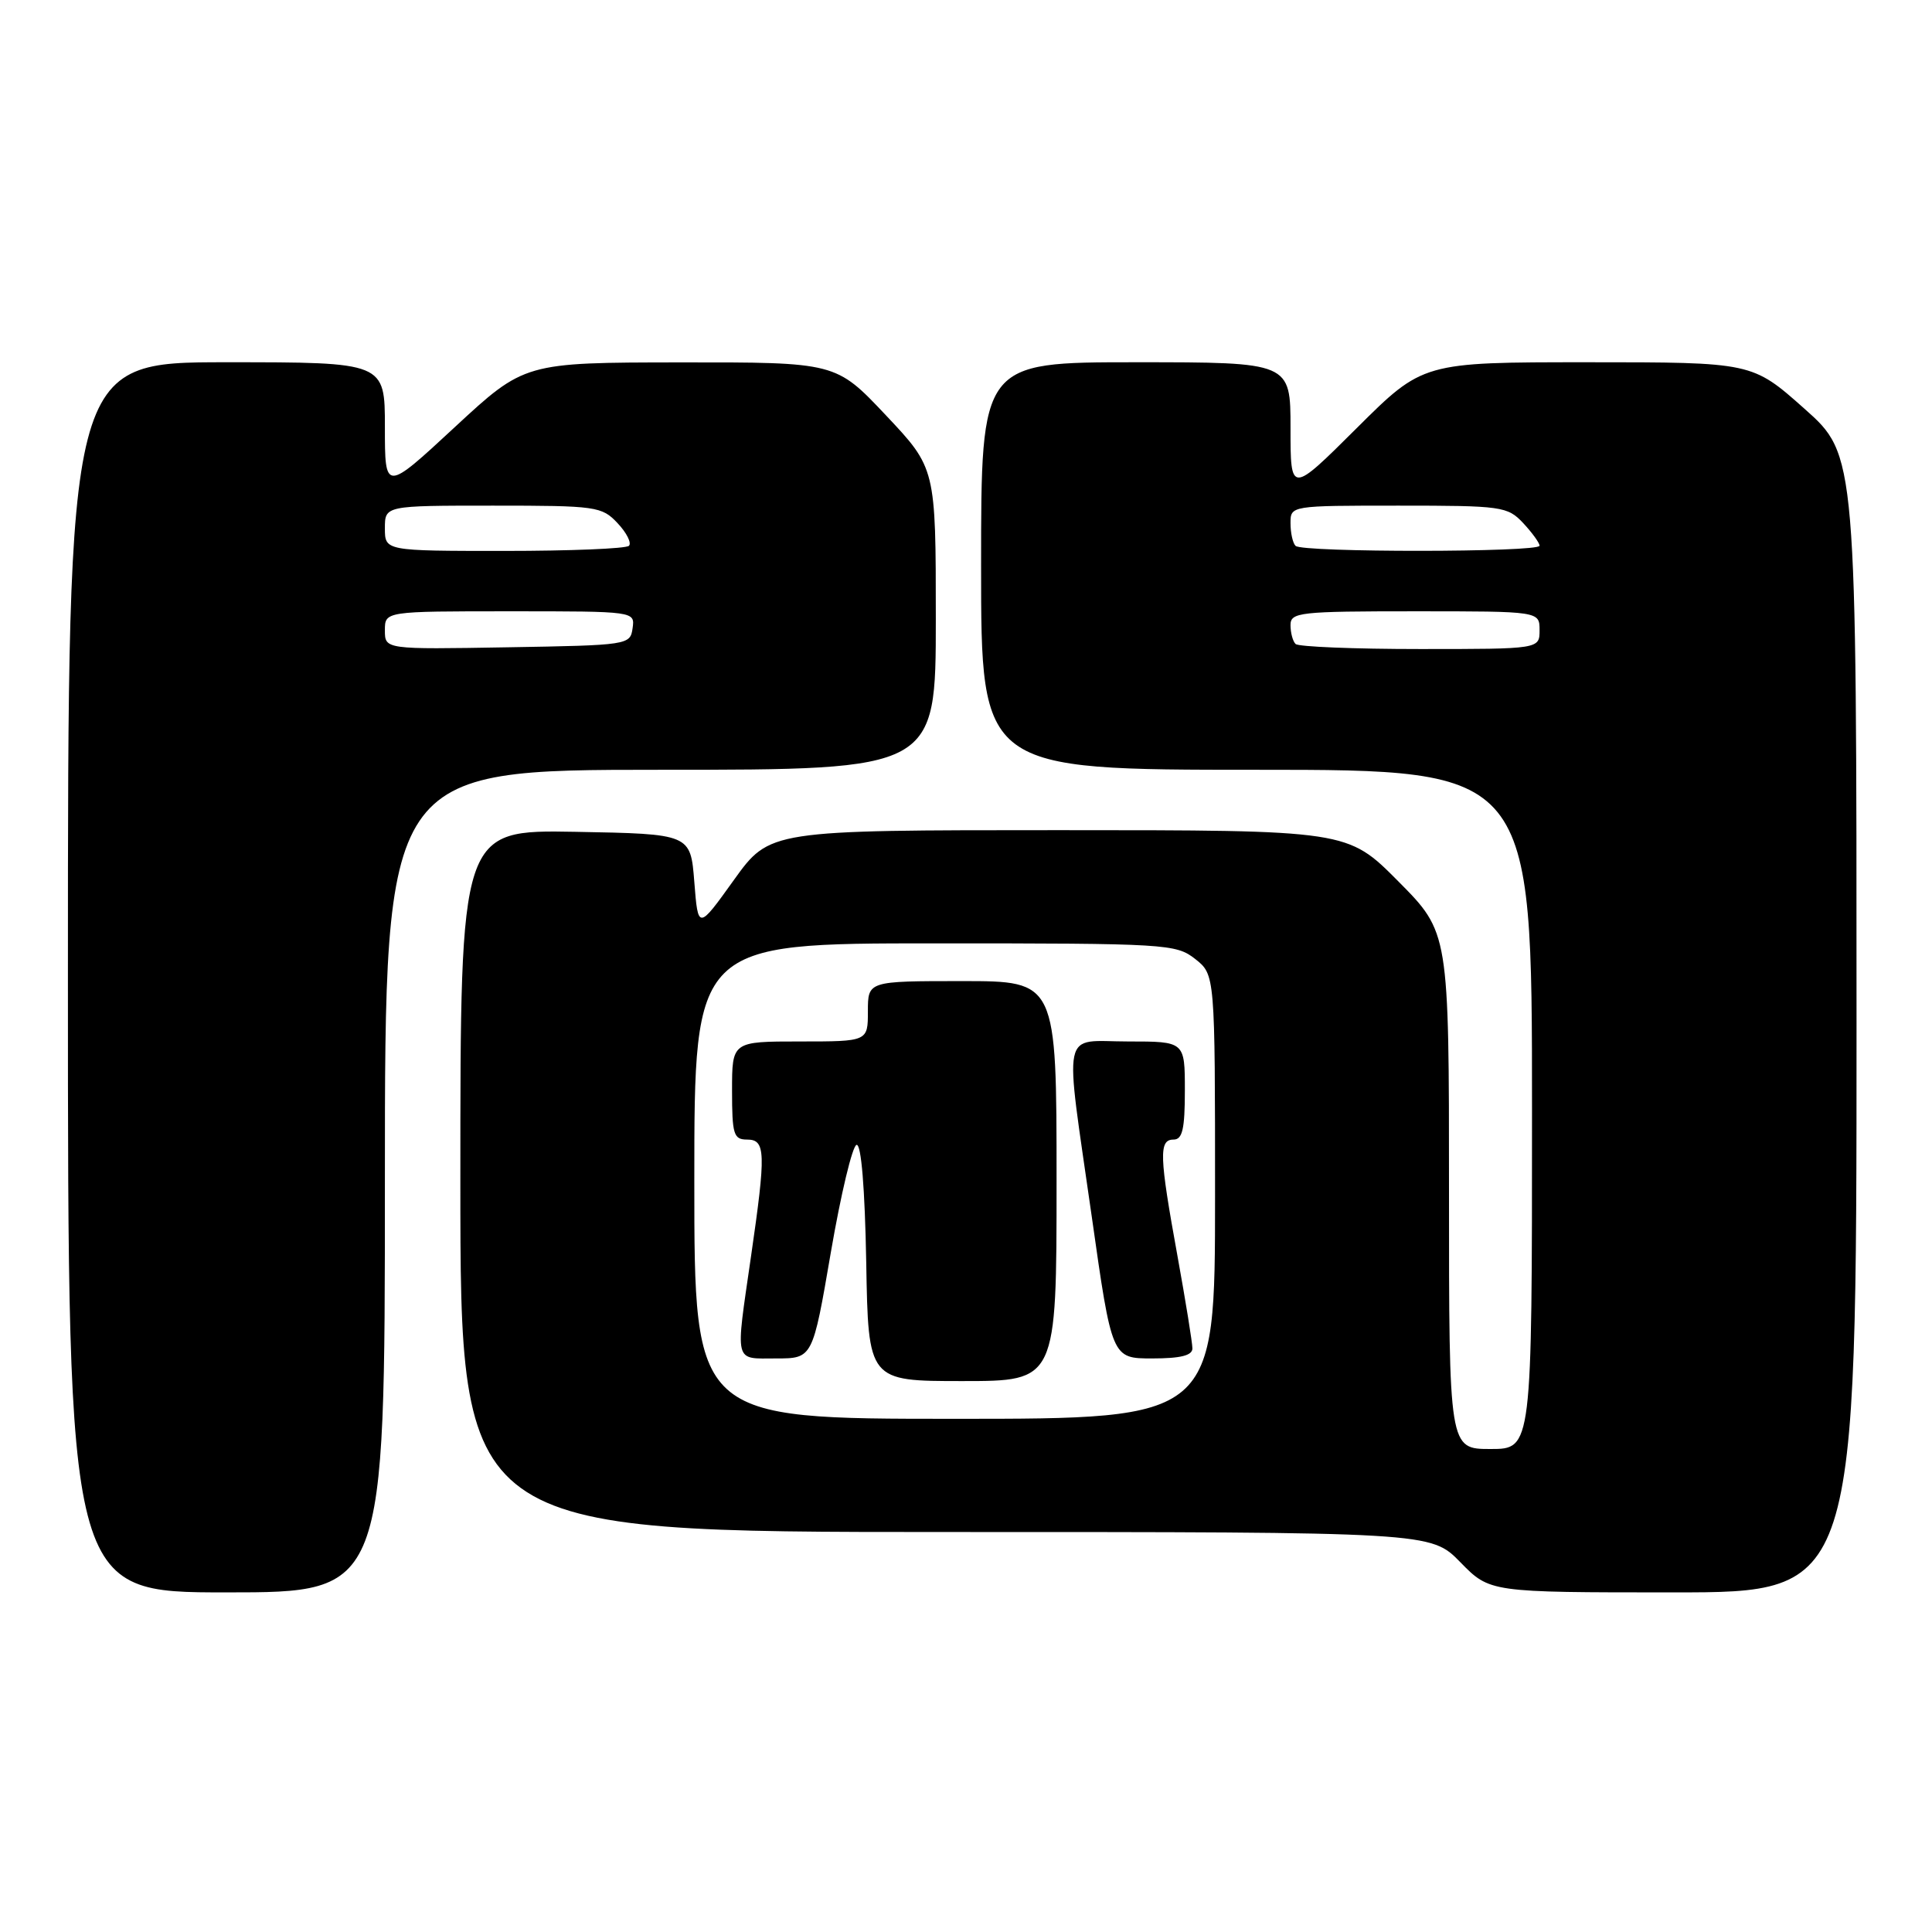 <?xml version="1.0" encoding="UTF-8" standalone="no"?>
<!DOCTYPE svg PUBLIC "-//W3C//DTD SVG 1.1//EN" "http://www.w3.org/Graphics/SVG/1.1/DTD/svg11.dtd" >
<svg xmlns="http://www.w3.org/2000/svg" xmlns:xlink="http://www.w3.org/1999/xlink" version="1.1" viewBox="0 0 256 256">
 <g >
 <path fill="currentColor"
d=" M 51.00 156.50 C 51.00 102.00 51.00 102.00 87.50 102.00 C 124.00 102.00 124.00 102.00 124.00 82.02 C 124.00 62.04 124.00 62.04 117.38 55.02 C 110.76 48.00 110.76 48.00 90.13 48.02 C 69.50 48.04 69.50 48.04 60.25 56.61 C 51.00 65.18 51.00 65.18 51.00 56.59 C 51.00 48.00 51.00 48.00 30.00 48.00 C 9.00 48.00 9.00 48.00 9.00 129.50 C 9.00 211.00 9.00 211.00 30.00 211.00 C 51.00 211.00 51.00 211.00 51.00 156.50 Z  M 246.00 135.65 C 246.00 60.29 246.00 60.29 239.09 54.15 C 232.17 48.00 232.17 48.00 210.35 48.00 C 188.54 48.00 188.54 48.00 179.77 56.73 C 171.00 65.46 171.00 65.46 171.00 56.73 C 171.00 48.00 171.00 48.00 150.50 48.00 C 130.00 48.00 130.00 48.00 130.00 75.00 C 130.00 102.00 130.00 102.00 166.50 102.00 C 203.00 102.00 203.00 102.00 203.00 147.00 C 203.00 192.00 203.00 192.00 197.50 192.00 C 192.00 192.00 192.00 192.00 192.00 157.78 C 192.00 123.55 192.00 123.55 185.28 116.78 C 178.55 110.00 178.55 110.00 140.27 110.00 C 101.99 110.00 101.99 110.00 97.24 116.61 C 92.50 123.22 92.50 123.22 92.00 116.86 C 91.50 110.50 91.50 110.50 76.25 110.22 C 61.00 109.95 61.00 109.95 61.00 156.47 C 61.00 203.00 61.00 203.00 125.30 203.00 C 189.59 203.00 189.59 203.00 193.50 207.00 C 197.41 211.00 197.41 211.00 221.70 211.00 C 246.00 211.00 246.00 211.00 246.00 135.65 Z  M 51.00 83.52 C 51.00 81.00 51.00 81.00 67.57 81.00 C 84.14 81.00 84.14 81.00 83.82 83.25 C 83.51 85.46 83.25 85.50 67.25 85.77 C 51.00 86.05 51.00 86.05 51.00 83.52 Z  M 51.00 70.00 C 51.00 67.00 51.00 67.00 65.33 67.00 C 79.02 67.00 79.75 67.10 81.83 69.32 C 83.04 70.60 83.71 71.95 83.34 72.32 C 82.97 72.70 75.54 73.00 66.83 73.00 C 51.00 73.00 51.00 73.00 51.00 70.00 Z  M 92.00 156.50 C 92.00 125.00 92.00 125.00 123.87 125.00 C 154.59 125.00 155.82 125.07 158.37 127.07 C 161.00 129.15 161.00 129.15 161.00 158.57 C 161.00 188.00 161.00 188.00 126.50 188.00 C 92.00 188.00 92.00 188.00 92.00 156.50 Z  M 140.00 156.50 C 140.00 130.00 140.00 130.00 127.50 130.00 C 115.00 130.00 115.00 130.00 115.00 134.00 C 115.00 138.00 115.00 138.00 106.00 138.00 C 97.00 138.00 97.00 138.00 97.00 144.50 C 97.00 150.33 97.21 151.00 99.00 151.00 C 101.46 151.00 101.51 152.70 99.51 166.50 C 97.43 180.90 97.20 180.00 102.84 180.00 C 107.68 180.00 107.68 180.00 110.09 165.95 C 111.42 158.22 112.95 151.81 113.50 151.70 C 114.12 151.57 114.60 157.43 114.78 167.25 C 115.05 183.00 115.05 183.00 127.53 183.00 C 140.00 183.00 140.00 183.00 140.00 156.50 Z  M 158.00 178.67 C 158.00 177.94 157.11 172.43 156.02 166.42 C 153.61 153.17 153.53 151.00 155.50 151.00 C 156.68 151.00 157.00 149.61 157.00 144.50 C 157.00 138.00 157.00 138.00 149.50 138.00 C 140.51 138.00 141.01 135.58 144.67 161.25 C 147.33 180.00 147.33 180.00 152.67 180.00 C 156.44 180.00 158.00 179.61 158.00 178.67 Z  M 171.67 85.33 C 171.30 84.97 171.00 83.84 171.00 82.83 C 171.00 81.13 172.17 81.00 187.50 81.00 C 204.00 81.00 204.00 81.00 204.00 83.50 C 204.00 86.00 204.00 86.00 188.17 86.00 C 179.46 86.00 172.03 85.70 171.67 85.33 Z  M 171.67 72.33 C 171.30 71.97 171.00 70.62 171.00 69.33 C 171.00 67.00 171.00 67.00 185.33 67.00 C 199.01 67.00 199.75 67.10 201.83 69.31 C 203.02 70.59 204.00 71.94 204.00 72.31 C 204.00 73.20 172.55 73.22 171.67 72.33 Z "/>
</g>
</svg>